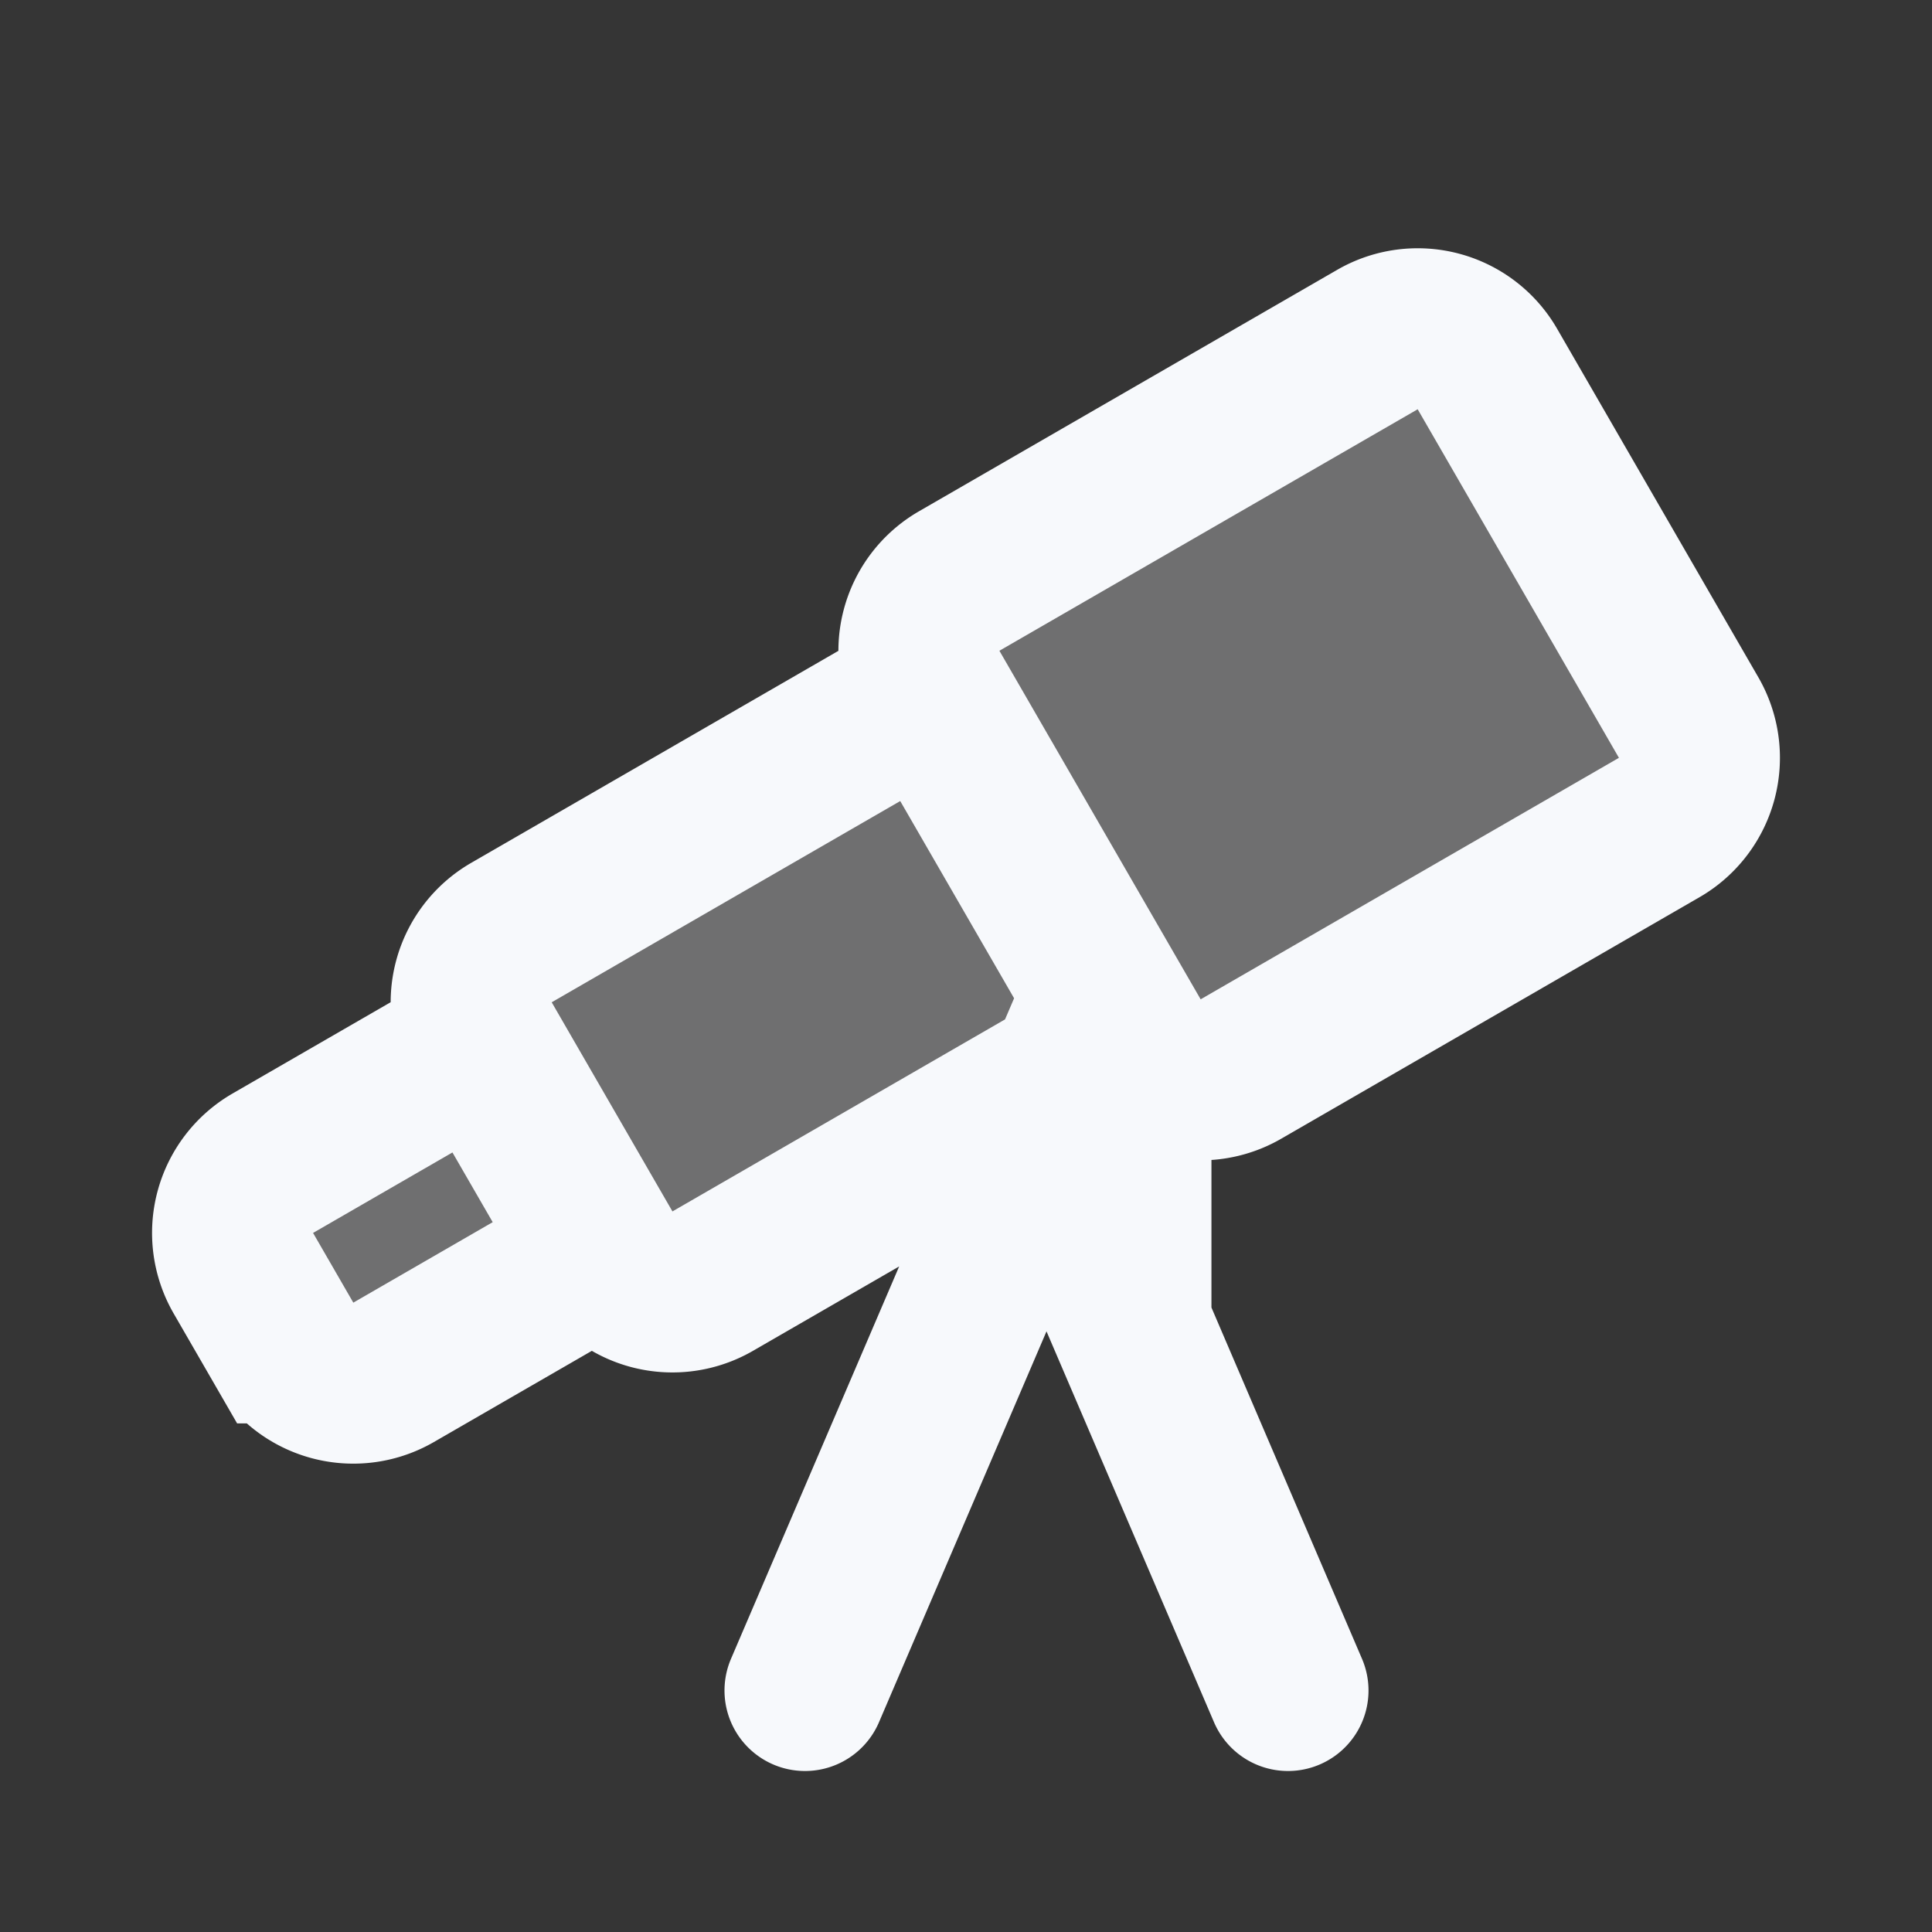 <svg xmlns="http://www.w3.org/2000/svg" width="24" height="24" fill="none"><rect width="100%" height="100%" fill="#333333" stroke="none"/><path fill="#fff" fill-opacity=".01" d="M24 0v24H0V0z"/><g fill="#F7F9FC" opacity=".3"><path d="M11.55 8.585a1 1 0 0 1 .365-1.366l5.196-3a1 1 0 0 1 1.366.366l2.5 4.33a1 1 0 0 1-.366 1.366l-5.196 3a1 1 0 0 1-1.366-.366zM5.987 12.95a1 1 0 0 1 .366-1.365l5.196-3 2.5 4.33-5.196 3a1 1 0 0 1-1.366-.366zM3.023 15.817a1 1 0 0 1 .366-1.366l2.598-1.5 1.5 2.598-2.598 1.5a1 1 0 0 1-1.366-.366z"/></g><path stroke="#F7F9FC" stroke-linecap="round" stroke-width="2" d="m10 21 3-7 3 7M11.549 8.585l-5.196 3a1 1 0 0 0-.366 1.366l1.5 2.598a1 1 0 0 0 1.366.366l5.196-3zM5.987 12.95l-2.598 1.5a1 1 0 0 0-.366 1.366l.5.866a1 1 0 0 0 1.366.366l2.598-1.5zm9.428.33 5.196-3a1 1 0 0 0 .366-1.366l-2.5-4.33a1 1 0 0 0-1.366-.366l-5.196 3a1 1 0 0 0-.366 1.366l2.5 4.33a1 1 0 0 0 1.366.366Z"/></svg>